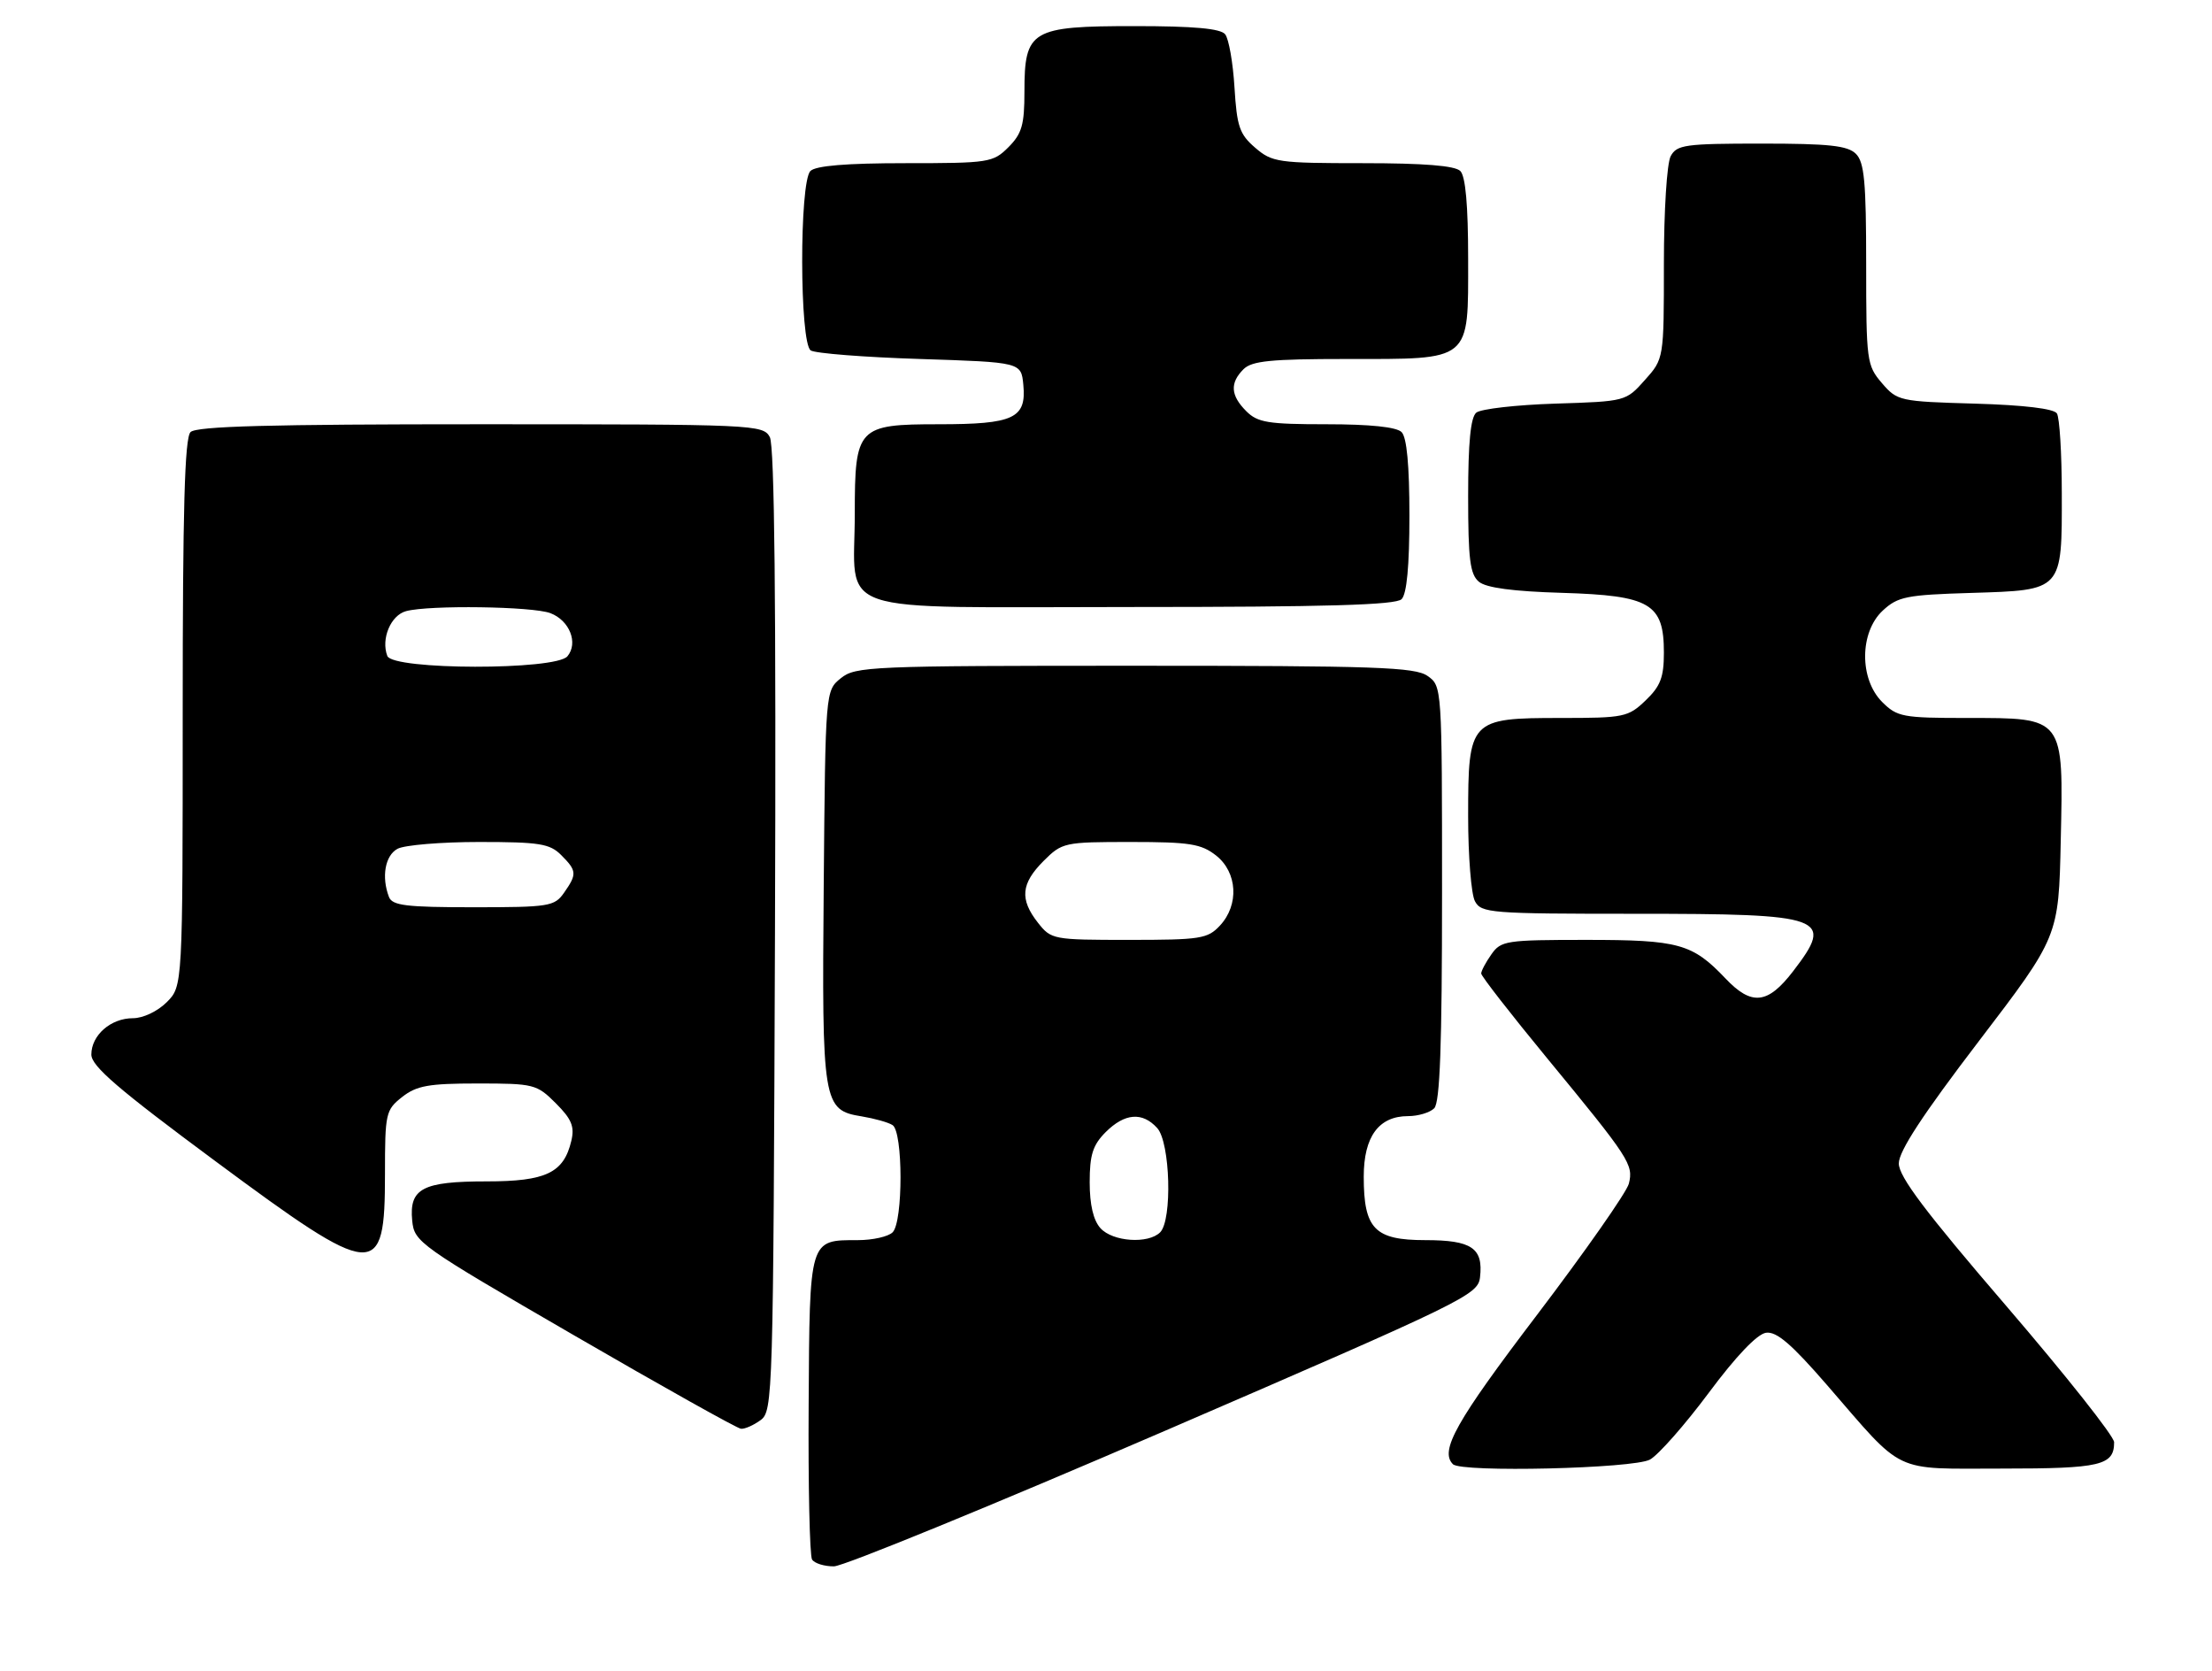 <?xml version="1.0" encoding="UTF-8" standalone="no"?>
<!DOCTYPE svg PUBLIC "-//W3C//DTD SVG 1.1//EN" "http://www.w3.org/Graphics/SVG/1.1/DTD/svg11.dtd" >
<svg xmlns="http://www.w3.org/2000/svg" xmlns:xlink="http://www.w3.org/1999/xlink" version="1.1" viewBox="0 0 339 256">
 <g >
 <path fill="currentColor"
d=" M 178.50 219.23 C 224.57 199.33 226.51 198.39 226.82 195.69 C 227.34 191.21 225.55 190.00 218.43 190.00 C 210.67 190.00 209.00 188.28 209.00 180.28 C 209.00 174.14 211.30 171.00 215.80 171.00 C 217.34 171.00 219.14 170.46 219.80 169.80 C 220.68 168.92 221.00 160.21 221.00 136.86 C 221.00 105.19 220.99 105.11 218.78 103.56 C 216.85 102.21 210.89 102.00 173.89 102.00 C 133.38 102.00 131.10 102.10 128.86 103.91 C 126.50 105.82 126.50 105.82 126.24 135.66 C 125.95 169.11 126.11 170.08 132.06 171.04 C 133.99 171.36 136.12 171.95 136.78 172.37 C 138.41 173.37 138.42 187.18 136.80 188.80 C 136.14 189.46 133.75 190.00 131.49 190.00 C 123.98 190.00 124.08 189.67 123.93 215.18 C 123.85 227.65 124.09 238.33 124.45 238.93 C 124.82 239.52 126.33 239.99 127.81 239.98 C 129.29 239.96 152.10 230.62 178.50 219.23 Z  M 252.87 223.62 C 254.17 222.89 258.22 218.30 261.87 213.40 C 266.05 207.78 269.29 204.39 270.65 204.19 C 272.27 203.96 274.55 205.92 279.99 212.19 C 291.98 226.02 289.83 225.00 306.86 225.00 C 321.94 225.00 324.00 224.52 324.00 220.96 C 324.00 220.05 316.57 210.68 307.50 200.12 C 295.07 185.67 291.00 180.27 291.00 178.25 C 291.00 176.38 294.64 170.81 303.25 159.54 C 315.50 143.50 315.50 143.50 315.82 128.82 C 316.24 109.75 316.43 110.00 301.45 110.00 C 291.59 110.00 290.75 109.84 288.45 107.55 C 284.93 104.02 284.98 96.85 288.55 93.54 C 290.86 91.40 292.17 91.14 302.13 90.84 C 316.16 90.41 316.01 90.58 315.98 75.56 C 315.98 69.48 315.64 63.98 315.23 63.34 C 314.76 62.61 310.19 62.06 302.66 61.84 C 291.12 61.51 290.76 61.43 288.41 58.69 C 286.09 55.99 286.00 55.32 286.00 40.52 C 286.00 27.87 285.72 24.86 284.43 23.57 C 283.16 22.31 280.35 22.00 269.96 22.00 C 258.24 22.00 256.98 22.18 256.04 23.93 C 255.46 25.01 255.00 32.30 255.00 40.42 C 255.00 54.97 255.00 54.97 252.08 58.23 C 249.18 61.49 249.13 61.50 238.33 61.84 C 232.38 62.03 226.94 62.65 226.25 63.22 C 225.38 63.93 225.00 67.81 225.00 76.00 C 225.00 85.70 225.29 87.99 226.65 89.13 C 227.77 90.06 231.89 90.61 239.40 90.83 C 252.92 91.24 255.00 92.46 255.00 99.99 C 255.00 103.76 254.48 105.13 252.20 107.31 C 249.53 109.87 248.90 110.00 239.20 110.00 C 225.25 110.00 225.00 110.26 225.00 125.07 C 225.00 131.15 225.47 137.00 226.04 138.07 C 227.01 139.89 228.36 140.00 250.60 140.00 C 279.84 140.00 281.19 140.49 274.79 148.82 C 270.91 153.87 268.44 154.13 264.44 149.91 C 259.36 144.57 257.30 144.00 243.11 144.00 C 230.81 144.00 230.03 144.12 228.56 146.22 C 227.70 147.44 227.00 148.76 227.00 149.15 C 227.00 149.54 231.55 155.39 237.12 162.15 C 249.75 177.48 250.36 178.43 249.63 181.35 C 249.30 182.65 242.95 191.72 235.52 201.50 C 223.12 217.80 220.61 222.27 222.67 224.33 C 223.96 225.63 250.37 225.00 252.87 223.62 Z  M 116.56 217.58 C 118.45 216.20 118.51 214.10 118.77 142.55 C 118.95 92.37 118.70 68.31 117.98 66.97 C 116.96 65.06 115.68 65.00 73.66 65.00 C 41.35 65.00 30.10 65.30 29.20 66.20 C 28.30 67.10 28.00 78.03 28.00 109.25 C 28.00 151.09 28.00 151.09 25.55 153.55 C 24.14 154.95 21.93 156.00 20.37 156.00 C 16.98 156.00 14.00 158.60 14.00 161.57 C 14.00 163.34 18.11 166.87 33.02 177.91 C 57.63 196.14 59.00 196.24 59.00 179.87 C 59.00 170.55 59.11 170.06 61.63 168.07 C 63.85 166.33 65.68 166.00 73.21 166.00 C 81.83 166.00 82.26 166.11 85.18 169.03 C 87.60 171.45 88.08 172.59 87.56 174.78 C 86.40 179.70 83.68 181.00 74.58 181.00 C 64.76 181.00 62.70 182.08 63.17 186.99 C 63.49 190.31 64.14 190.77 88.00 204.60 C 101.47 212.41 112.98 218.85 113.56 218.90 C 114.14 218.96 115.49 218.36 116.56 217.58 Z  M 214.80 91.80 C 215.60 91.00 216.00 86.69 216.00 79.00 C 216.00 71.31 215.60 67.00 214.80 66.20 C 214.02 65.42 209.98 65.00 203.30 65.00 C 194.33 65.00 192.74 64.74 191.00 63.00 C 188.59 60.59 188.46 58.68 190.57 56.57 C 191.85 55.29 194.77 55.00 206.35 55.00 C 225.64 55.00 225.00 55.53 225.00 39.64 C 225.00 31.45 224.60 27.00 223.80 26.20 C 222.98 25.38 218.21 25.00 208.86 25.00 C 195.85 25.00 194.96 24.87 192.36 22.63 C 189.96 20.57 189.56 19.39 189.19 13.38 C 188.96 9.60 188.32 5.94 187.76 5.25 C 187.05 4.37 182.98 4.00 173.88 4.00 C 158.01 4.00 157.00 4.60 157.00 14.05 C 157.00 19.13 156.61 20.48 154.55 22.55 C 152.18 24.91 151.58 25.00 138.75 25.00 C 129.70 25.00 125.01 25.39 124.20 26.20 C 122.49 27.91 122.53 52.58 124.25 53.69 C 124.94 54.14 132.47 54.73 141.00 55.00 C 156.50 55.50 156.50 55.50 156.83 58.96 C 157.32 64.09 155.37 65.00 143.87 65.00 C 131.44 65.00 131.00 65.46 131.00 78.66 C 131.00 94.52 126.53 93.00 173.28 93.00 C 203.31 93.00 213.91 92.69 214.80 91.80 Z  M 168.65 188.17 C 167.56 186.96 167.00 184.58 167.00 181.13 C 167.00 176.92 167.48 175.43 169.45 173.45 C 172.37 170.54 175.08 170.32 177.35 172.83 C 179.35 175.04 179.68 186.92 177.80 188.80 C 175.98 190.62 170.53 190.25 168.65 188.17 Z  M 159.07 141.37 C 156.25 137.78 156.47 135.38 159.92 131.92 C 162.78 129.07 163.08 129.00 173.29 129.00 C 182.34 129.00 184.08 129.28 186.37 131.07 C 189.65 133.66 189.93 138.63 186.96 141.81 C 185.08 143.83 183.98 144.00 173.03 144.00 C 161.38 144.00 161.10 143.95 159.07 141.37 Z  M 59.61 137.42 C 58.43 134.34 59.02 131.06 60.93 130.04 C 62.00 129.47 67.62 129.00 73.43 129.00 C 82.67 129.00 84.25 129.25 86.00 131.00 C 88.41 133.41 88.45 133.92 86.44 136.78 C 84.98 138.87 84.16 139.00 72.55 139.00 C 62.22 139.00 60.12 138.74 59.61 137.42 Z  M 59.36 100.50 C 58.36 97.89 59.88 94.26 62.24 93.63 C 65.80 92.68 81.61 92.90 84.35 93.94 C 87.29 95.06 88.66 98.51 86.96 100.55 C 85.16 102.71 60.19 102.67 59.36 100.50 Z "/>
</g>
</svg>